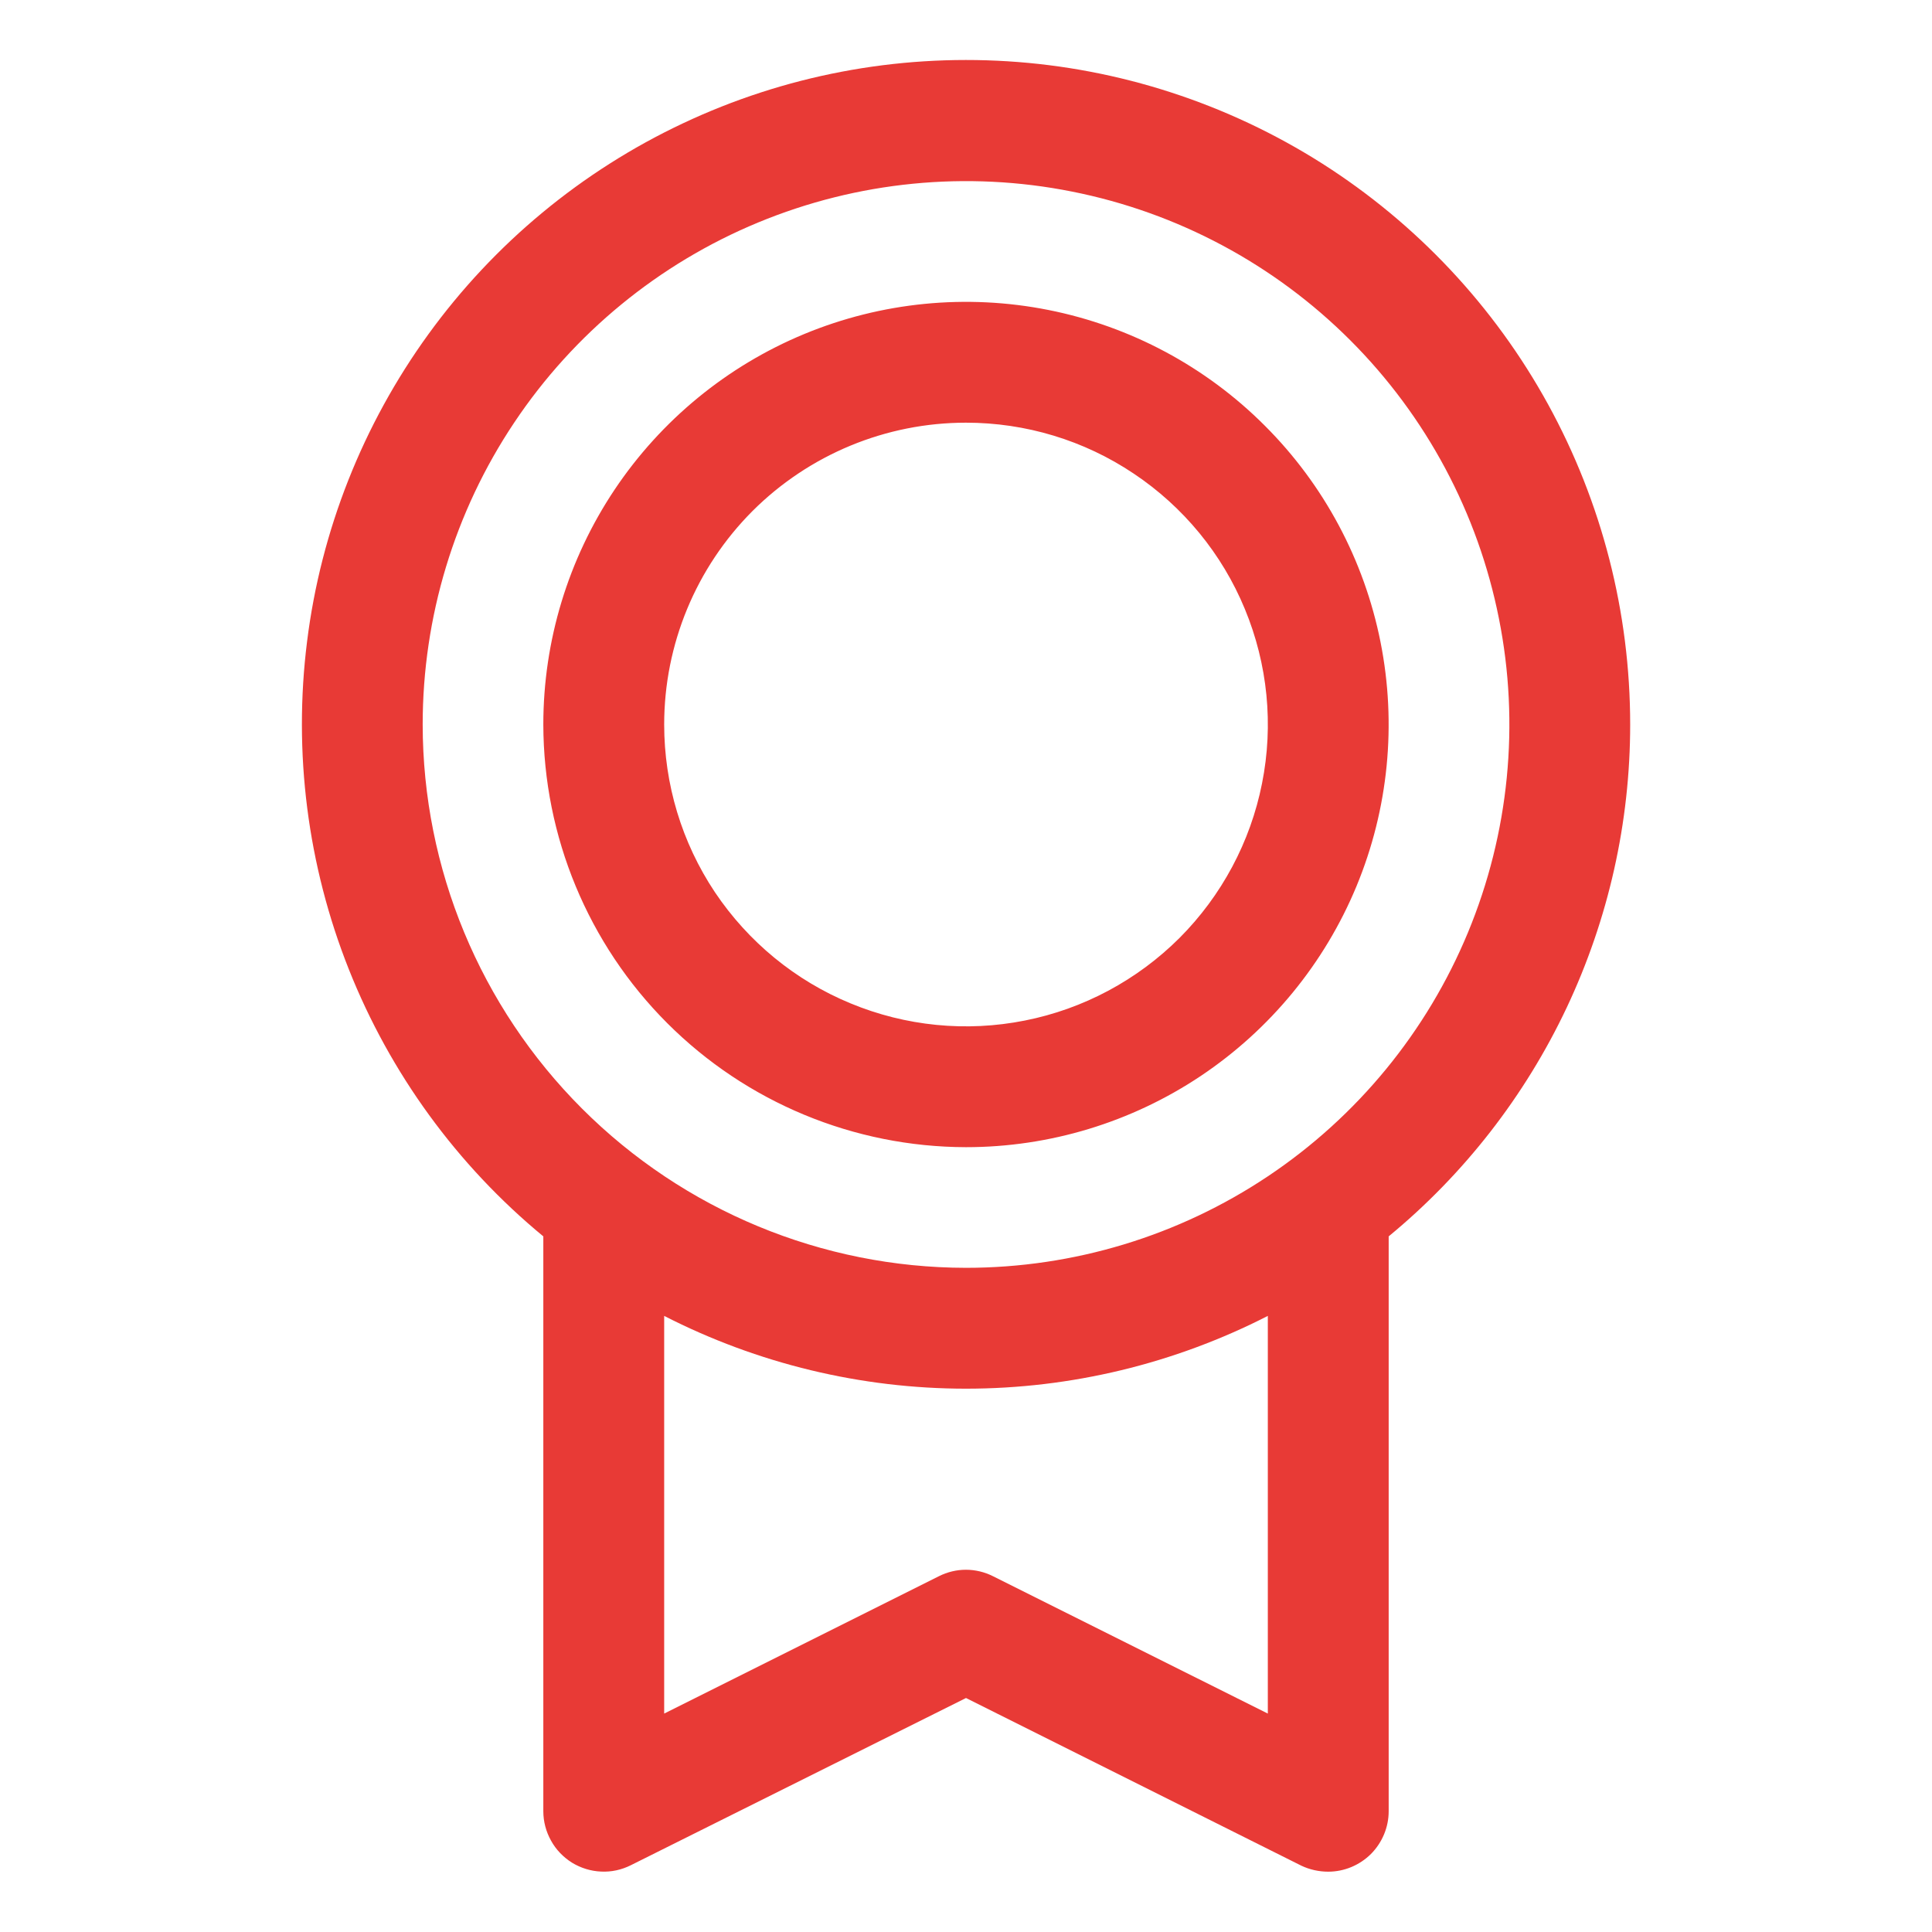 <svg width="18" height="18" viewBox="0 0 18 18" fill="none" xmlns="http://www.w3.org/2000/svg">
<path d="M15.188 6.75C15.188 5.707 14.925 4.681 14.423 3.767C13.921 2.853 13.196 2.081 12.316 1.522C11.436 0.964 10.428 0.636 9.388 0.571C8.347 0.506 7.307 0.704 6.363 1.149C5.42 1.593 4.604 2.269 3.992 3.113C3.38 3.957 2.99 4.942 2.861 5.976C2.731 7.011 2.865 8.062 3.25 9.031C3.635 10 4.258 10.856 5.062 11.519V16.875C5.062 16.971 5.087 17.065 5.134 17.149C5.18 17.233 5.248 17.303 5.329 17.354C5.411 17.404 5.504 17.433 5.6 17.437C5.696 17.442 5.791 17.421 5.877 17.378L9 15.82L12.124 17.382C12.202 17.419 12.288 17.438 12.375 17.438C12.524 17.438 12.667 17.378 12.773 17.273C12.878 17.167 12.938 17.024 12.938 16.875V11.519C13.641 10.94 14.208 10.211 14.597 9.387C14.986 8.562 15.188 7.662 15.188 6.75ZM3.938 6.75C3.938 5.749 4.234 4.77 4.791 3.937C5.347 3.105 6.138 2.456 7.063 2.073C7.988 1.69 9.006 1.589 9.988 1.785C10.97 1.98 11.872 2.462 12.58 3.17C13.288 3.878 13.77 4.78 13.965 5.762C14.161 6.744 14.06 7.762 13.677 8.687C13.294 9.612 12.645 10.403 11.813 10.959C10.98 11.516 10.001 11.812 9 11.812C7.658 11.811 6.371 11.277 5.422 10.328C4.473 9.379 3.939 8.092 3.938 6.75ZM11.812 15.965L9.251 14.685C9.173 14.646 9.087 14.625 8.999 14.625C8.912 14.625 8.826 14.646 8.748 14.685L6.188 15.965V12.26C7.058 12.705 8.022 12.938 9 12.938C9.978 12.938 10.942 12.705 11.812 12.26V15.965ZM9 10.688C9.779 10.688 10.54 10.457 11.188 10.024C11.835 9.591 12.34 8.976 12.638 8.257C12.936 7.537 13.014 6.746 12.862 5.982C12.71 5.218 12.335 4.516 11.784 3.966C11.234 3.415 10.532 3.04 9.768 2.888C9.004 2.736 8.213 2.814 7.493 3.112C6.774 3.41 6.159 3.915 5.726 4.562C5.293 5.21 5.062 5.971 5.062 6.75C5.064 7.794 5.479 8.795 6.217 9.533C6.955 10.271 7.956 10.686 9 10.688ZM9 3.938C9.556 3.938 10.1 4.102 10.562 4.412C11.025 4.721 11.386 5.16 11.598 5.674C11.811 6.188 11.867 6.753 11.758 7.299C11.65 7.844 11.382 8.345 10.989 8.739C10.595 9.132 10.094 9.4 9.549 9.508C9.003 9.617 8.438 9.561 7.924 9.348C7.41 9.136 6.971 8.775 6.661 8.313C6.352 7.85 6.188 7.306 6.188 6.75C6.188 6.004 6.484 5.289 7.011 4.761C7.539 4.234 8.254 3.938 9 3.938Z" fill="#E83A36"/>
</svg>
